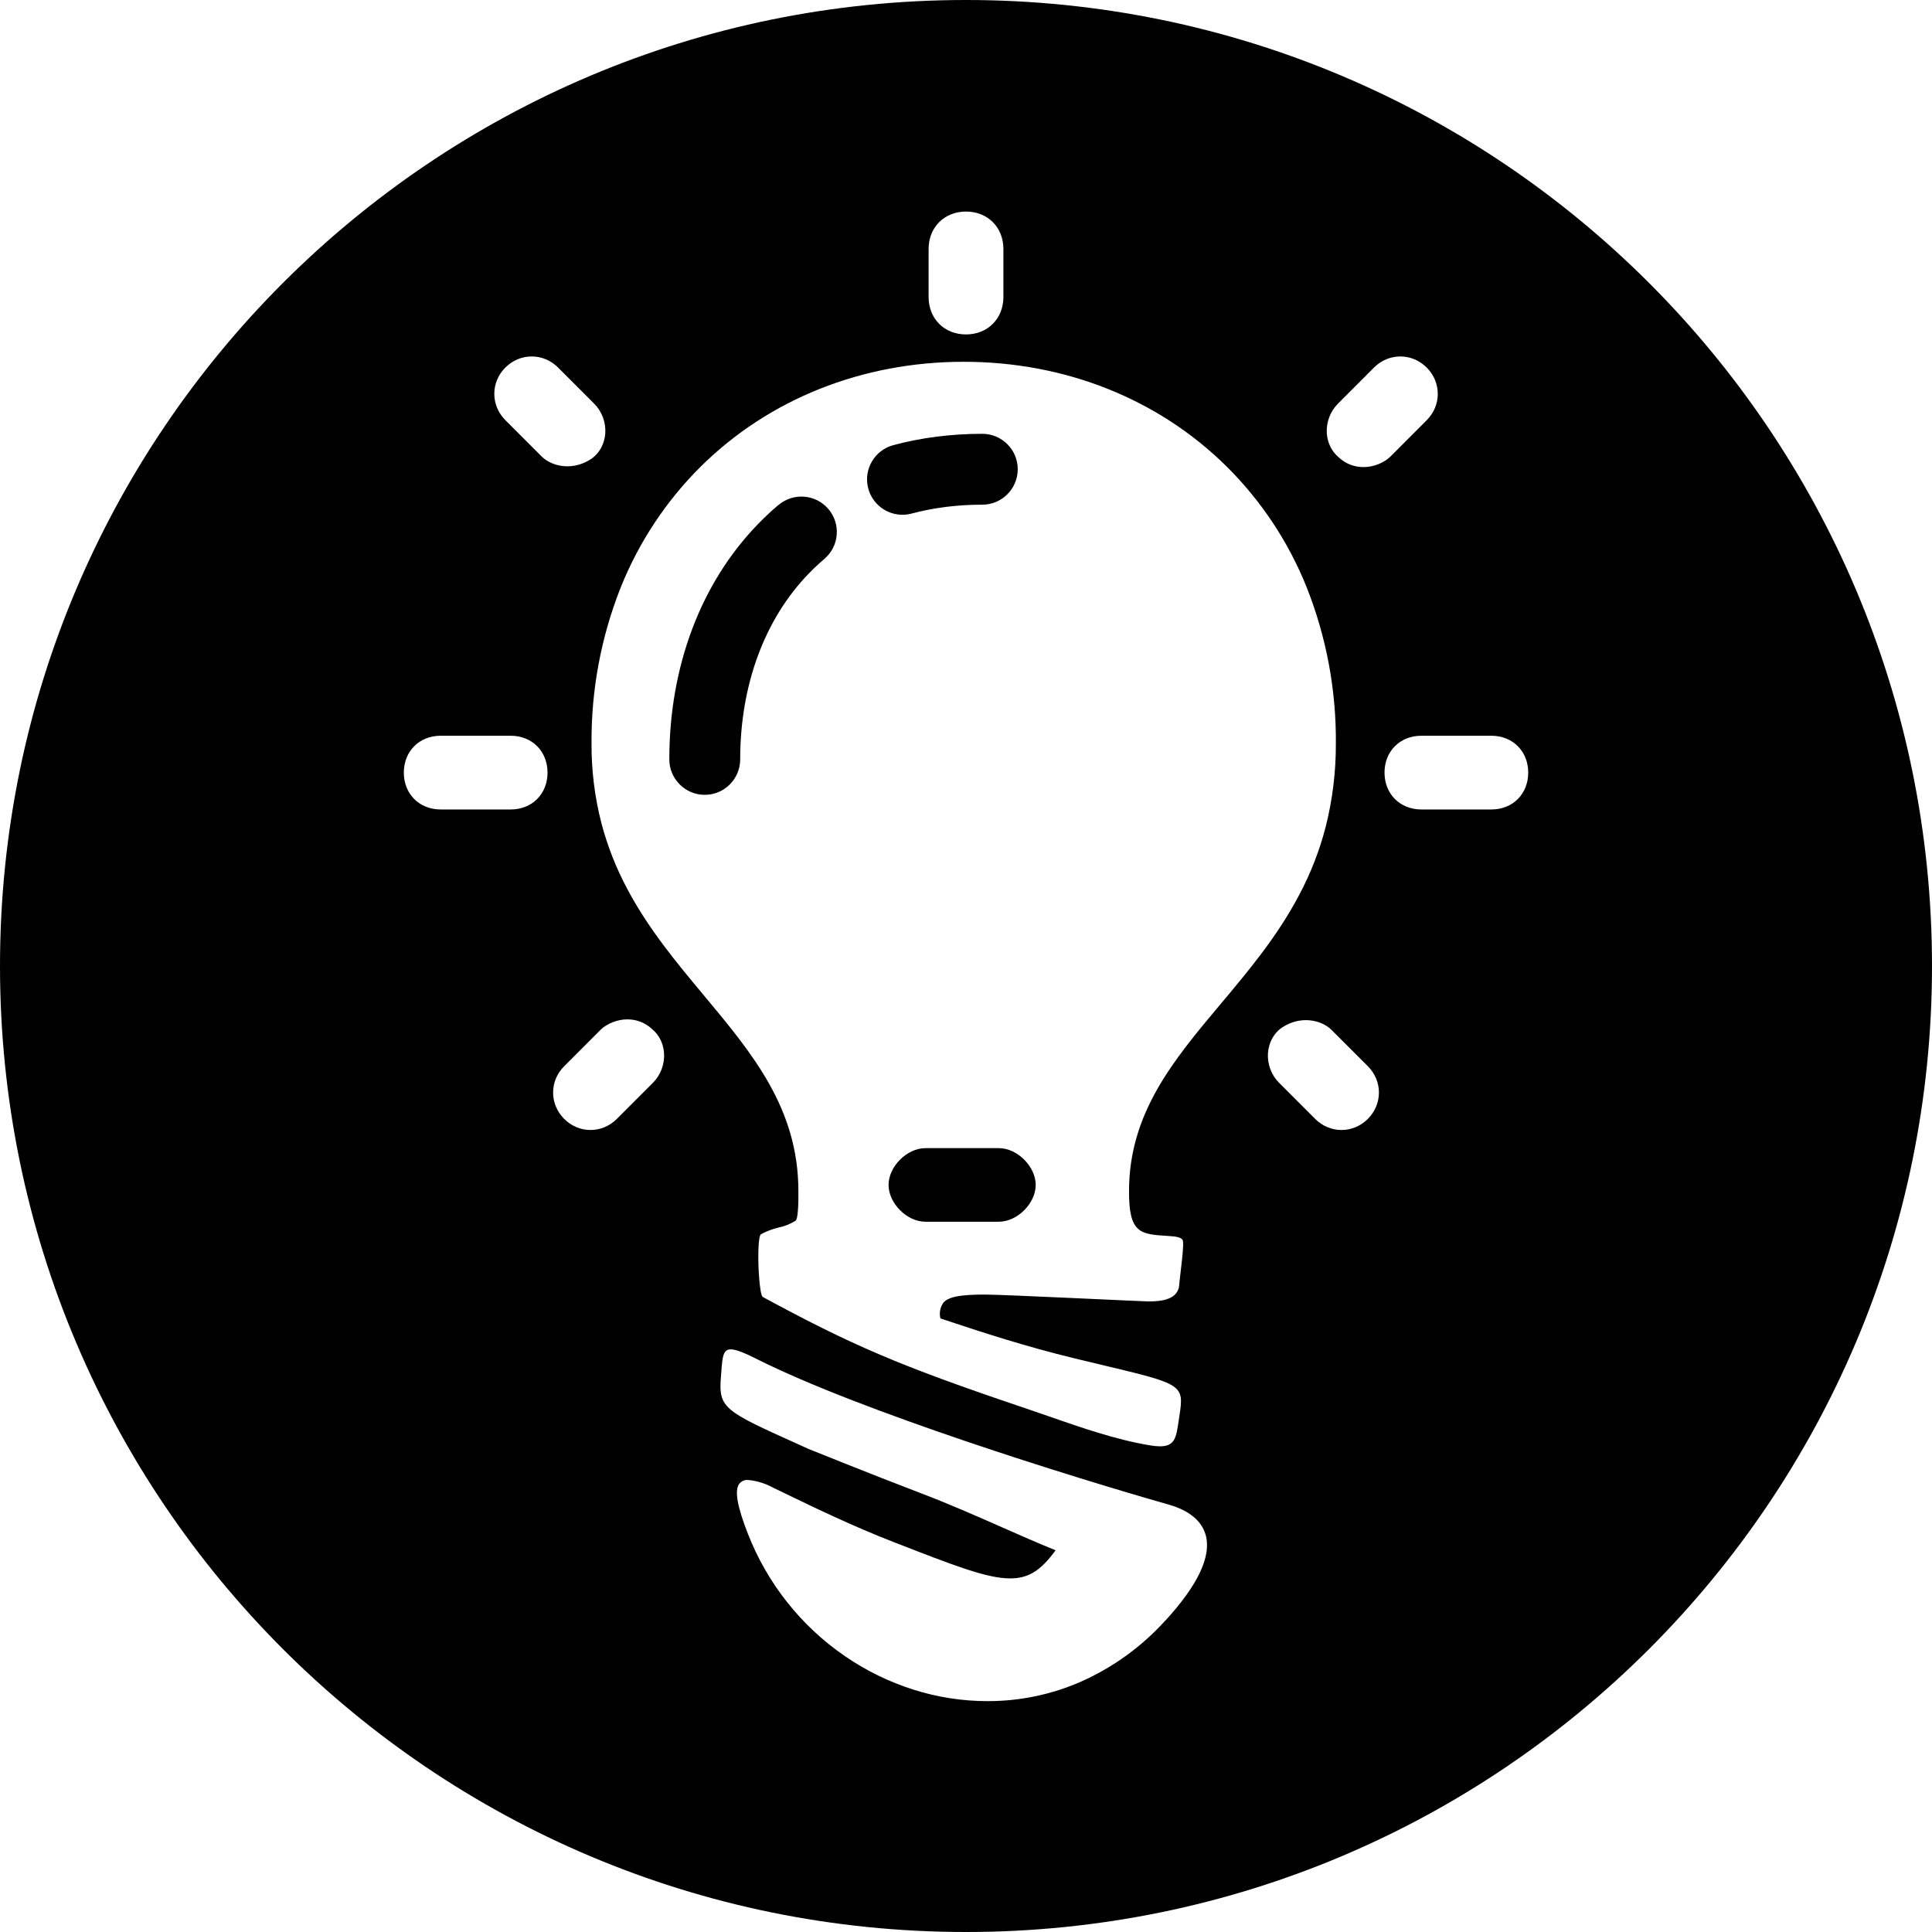 <?xml version="1.0" encoding="UTF-8"?><svg id="a" xmlns="http://www.w3.org/2000/svg" viewBox="0 0 500 500"><polygon points="306.9 374.3 306.9 374.3 306.9 374.3 306.9 374.3"/><path d="m250,0C111.93,0,0,111.93,0,250s111.93,250,250,250,250-111.93,250-250S388.07,0,250,0Zm96.22,104.5l9.37-9.38c1.85-1.85,4.27-2.87,6.82-2.87s4.96,1.02,6.82,2.87c3.82,3.82,3.82,9.81,0,13.63l-9.37,9.38c-1.35,1.35-3.43,2.34-5.58,2.65-.49.07-.97.1-1.45.1-2.39,0-4.6-.87-6.37-2.52-1.79-1.48-2.9-3.71-3.08-6.17-.2-2.83.86-5.7,2.84-7.68Zm-105.9-40.06c0-5.61,4.07-9.69,9.68-9.69s9.68,4.07,9.68,9.69v12.42c0,5.61-4.07,9.69-9.68,9.69s-9.68-4.07-9.68-9.69v-12.42Zm-109.53,30.68c1.85-1.85,4.27-2.87,6.82-2.87s4.96,1.02,6.82,2.87l9.37,9.38c1.98,1.98,3.04,4.86,2.84,7.68-.18,2.6-1.42,4.94-3.38,6.41l-.23.16c-2.04,1.36-4.2,1.93-6.21,1.93-2.69,0-5.12-1.03-6.66-2.56l-9.37-9.38c-3.82-3.82-3.82-9.81,0-13.63Zm1.38,114.37h-18.13c-5.52,0-9.53-4.01-9.53-9.54s4.01-9.54,9.53-9.54h18.13c5.52,0,9.53,4.01,9.53,9.54s-4.01,9.54-9.53,9.54Zm36.84,70.7l-9.37,9.38c-1.85,1.85-4.27,2.87-6.82,2.87s-4.96-1.02-6.81-2.87h0c-3.82-3.82-3.82-9.81,0-13.63l9.37-9.38c1.67-1.67,4.42-2.75,7.01-2.75,2.39,0,4.64.89,6.38,2.52,1.79,1.48,2.91,3.71,3.08,6.18.2,2.83-.86,5.7-2.84,7.68Zm132.66,139.11c-6.1,6.78-13.55,12.19-21.89,15.9-7.63,3.35-15.88,5.07-24.21,5.05-6.52,0-13.01-1.01-19.22-2.99-6.27-1.99-12.22-4.9-17.64-8.62-11.42-7.82-20.2-18.92-25.2-31.82-2.72-6.96-3.43-11.01-2.23-12.76.55-.73,1.44-1.13,2.35-1.04,2.31.22,4.55.92,6.57,2.05,1.01.48,2.1,1.01,3.24,1.56,7.36,3.56,17.45,8.42,27.64,12.38l.57.22c15.33,5.97,23.78,9.26,29.78,9.26,4.72,0,7.9-1.98,11.75-7.28-4.5-1.82-9.05-3.83-13.87-5.95l-.08-.04c-6.67-2.94-13.56-5.98-20.81-8.74-13.66-5.22-28.6-11.27-29.23-11.52l-2.29-1.04c-9.69-4.36-15.02-6.76-17.75-9.05-2.65-2.24-2.93-4.38-2.57-8.65.04-.48.08-.93.11-1.36v-.12c.29-3.57.44-5.53,2.43-5.53,1.26,0,3.28.76,6.99,2.63,26.8,13.43,81.32,30.44,106.4,37.56,3.62,1.03,8.21,3.22,9.51,7.82,1.55,5.46-1.93,12.9-10.34,22.1Zm-9.48-111.03c-.03,10.97,2.92,11.15,10.05,11.59,2.1.13,3.26.31,3.79.97.6.75-.61,8.73-.85,11.74-.31,3.8-4.67,4.24-7.93,4.24-1.44,0-37.58-1.78-42.37-1.78-6.38,0-9.38.58-10.7,2.06-.87,1.19-1.16,2.7-.8,4.12,1,.32,2.16.7,3.5,1.15l.26.09c6.69,2.21,17.91,5.92,30.77,9.05,2.76.67,5.26,1.27,7.47,1.79,10.43,2.49,15.67,3.74,18.19,5.41,2.49,1.65,2.3,3.6,1.64,7.86-.06.39-.11.76-.17,1.13l-.03.18c-.61,4.15-.94,6.44-4.83,6.44-.87-.02-1.74-.1-2.6-.26-8.7-1.44-17.61-4.53-26.22-7.53l-.17-.06c-1.92-.67-3.9-1.35-5.81-2-17.12-5.76-27.96-9.76-37.44-13.78-10.7-4.55-19.94-9.29-30.53-15.02-.41-.22-.78-2.35-1-5.7-.31-4.67-.19-10.02.52-10.54,1.46-.78,3-1.37,4.61-1.75,1.54-.31,3-.9,4.33-1.74.03,0,.06-.02.08-.05.22-.23.74-1.42.67-7.61,0-21.36-11.86-35.57-24.42-50.62-7.05-8.44-14.33-17.17-19.85-27.57-2.89-5.4-5.14-11.11-6.7-17.03-1.74-6.73-2.6-13.66-2.56-20.62-.11-13.84,2.46-27.58,7.57-40.45,4.69-11.69,11.71-22.3,20.64-31.18,17.66-17.52,41.85-27.17,68.11-27.17s50.45,9.65,68.11,27.17c8.93,8.88,15.96,19.49,20.64,31.18,5.11,12.87,7.67,26.6,7.56,40.45.03,7.28-.86,14.53-2.64,21.58-1.59,6.14-3.91,12.07-6.89,17.67-5.66,10.73-13.09,19.57-20.27,28.13-12.2,14.53-23.73,28.25-23.73,48.46Zm61.81-18.7c-1.85,1.85-4.27,2.87-6.82,2.87s-4.96-1.02-6.82-2.87l-9.37-9.38c-1.98-1.98-3.04-4.86-2.84-7.68.18-2.6,1.42-4.94,3.38-6.41l.23-.16c4.77-3.18,10.19-2.05,12.87.63l9.37,9.37c3.82,3.82,3.82,9.81,0,13.63Zm31.97-80.08h-18.13c-5.52,0-9.53-4.01-9.53-9.54s4.01-9.54,9.53-9.54h18.13c5.52,0,9.53,4.01,9.53,9.54s-4.01,9.54-9.53,9.54Z"/><path d="m235.92,132.91c5.72-1.53,11.88-2.3,18.3-2.3,5.05,0,9.17-4.11,9.17-9.17s-4.11-9.17-9.17-9.17c-8.02,0-15.77.99-23.03,2.93h0c-4.88,1.31-7.79,6.34-6.49,11.22,1.07,4,4.71,6.8,8.85,6.8.8,0,1.6-.11,2.37-.31Z"/><path d="m258.52,297.14h-19.04c-4.76,0-9.52,4.76-9.52,9.52s4.76,9.52,9.52,9.52h19.04c4.76,0,9.52-4.76,9.52-9.52s-4.76-9.52-9.52-9.52Z"/><path d="m201.45,130.68c-1.83,1.56-3.62,3.24-5.32,4.99-14.78,15.25-22.92,36.87-22.91,60.86,0,5.05,4.11,9.17,9.17,9.17s9.17-4.11,9.17-9.17c0-19.21,6.3-36.29,17.75-48.1,1.28-1.32,2.64-2.59,4.03-3.78,1.86-1.59,3-3.8,3.2-6.24.2-2.44-.57-4.81-2.15-6.67-3.27-3.85-9.07-4.32-12.92-1.04Z"/></svg>
